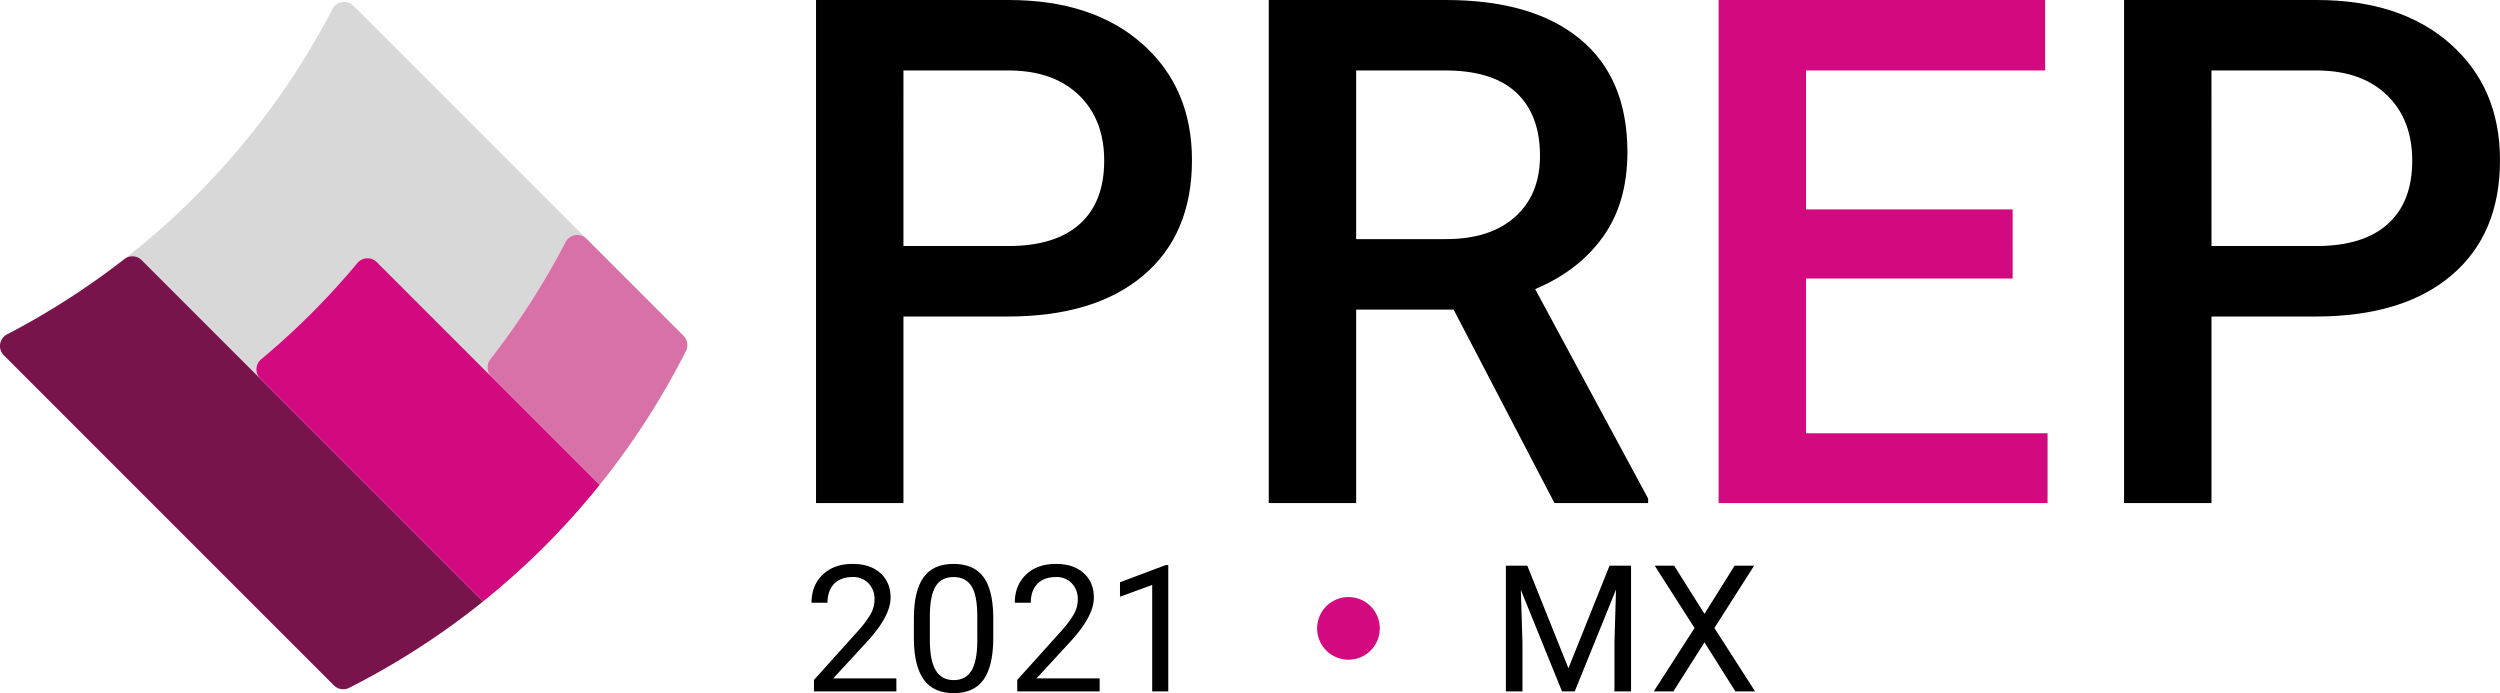 <svg xmlns="http://www.w3.org/2000/svg" width="1581.861" height="438.584" viewBox="0 0 1581.861 438.584">
  <g id="Grupo_12068" data-name="Grupo 12068" transform="translate(-6441.947 -2048.988)">
    <g id="Grupo_12064" data-name="Grupo 12064" transform="translate(6958.281 2048.988)">
      <path id="Trazado_10636" data-name="Trazado 10636" d="M6886.609,2249.257v118.063h-55.315V2048.988h121.78q53.347,0,84.721,27.8t31.374,73.541q0,46.84-30.718,72.888t-86.032,26.044Zm0-44.6h66.465q29.515,0,45.038-13.884t15.524-40.119q0-25.794-15.743-41.213t-43.29-15.851h-67.994Z" transform="translate(-6831.294 -2048.988)"/>
      <path id="Trazado_10637" data-name="Trazado 10637" d="M7164.274,2244.885h-61.655v122.436h-55.313V2048.988h111.939q55.1,0,85.05,24.728t29.954,71.554q0,31.951-15.414,53.5t-42.962,33.151l71.492,132.56v2.841h-59.25Zm-61.655-44.6h56.846q27.981,0,43.727-14.1t15.742-38.588q0-25.582-14.539-39.574t-43.4-14.43h-58.376Z" transform="translate(-6760.842 -2048.988)"/>
      <path id="Trazado_10638" data-name="Trazado 10638" d="M7448.008,2225.207H7317.265v97.948H7470.09v44.165H7261.949V2048.988h206.611v44.6h-151.3v87.891h130.743Z" transform="translate(-6690.834 -2048.988)" fill="#d3097f"/>
      <path id="Trazado_10639" data-name="Trazado 10639" d="M7510.709,2249.257v118.063h-55.314V2048.988h121.779q53.347,0,84.721,27.8t31.375,73.541q0,46.84-30.718,72.888t-86.033,26.044Zm0-44.6h66.465q29.517,0,45.039-13.884t15.523-40.119q0-25.794-15.742-41.213t-43.29-15.851h-68Z" transform="translate(-6627.742 -2048.988)"/>
    </g>
    <circle id="Elipse_669" data-name="Elipse 669" cx="19.832" cy="19.832" r="19.832" transform="translate(7275.346 2426.762)" fill="#d3097f"/>
    <g id="Grupo_12065" data-name="Grupo 12065" transform="translate(6955.444 2405.803)">
      <path id="Trazado_10640" data-name="Trazado 10640" d="M6882.83,2398.723h-52.145v-7.269l27.548-30.609a65.57,65.57,0,0,0,8.445-11.287,18.841,18.841,0,0,0,2.323-8.991,14.277,14.277,0,0,0-3.771-10.222,13.192,13.192,0,0,0-10.058-3.989q-7.544,0-11.725,4.29t-4.182,11.943h-10.112q0-10.987,7.08-17.764t18.938-6.778q11.1,0,17.545,5.82t6.451,15.5q0,11.752-14.977,27.986l-21.318,23.12h39.956Z" transform="translate(-6829.154 -2318.048)"/>
      <path id="Trazado_10641" data-name="Trazado 10641" d="M6928.215,2364.781q0,17.764-6.067,26.4t-18.967,8.636q-12.737,0-18.856-8.445t-6.341-25.225v-13.5q0-17.545,6.068-26.072t19.021-8.526q12.842,0,18.912,8.226t6.23,25.389Zm-10.112-13.828q0-12.844-3.606-18.721t-11.424-5.875q-7.761,0-11.314,5.848t-3.662,17.983v16.179q0,12.9,3.744,19.048t11.341,6.149q7.49,0,11.124-5.794t3.8-18.256Z" transform="translate(-6813.229 -2318.048)"/>
      <path id="Trazado_10642" data-name="Trazado 10642" d="M6979.822,2398.723h-52.145v-7.269l27.548-30.609a65.5,65.5,0,0,0,8.444-11.287,18.863,18.863,0,0,0,2.323-8.991,14.277,14.277,0,0,0-3.771-10.222,13.191,13.191,0,0,0-10.058-3.989q-7.542,0-11.724,4.29t-4.181,11.943h-10.112q0-10.987,7.078-17.764t18.938-6.778q11.093,0,17.547,5.82t6.448,15.5q0,11.752-14.976,27.986l-21.316,23.12h39.955Z" transform="translate(-6797.521 -2318.048)"/>
      <path id="Trazado_10643" data-name="Trazado 10643" d="M7006.878,2398.549H6996.71v-67.394l-20.386,7.489v-9.182l28.968-10.877h1.586Z" transform="translate(-6781.156 -2317.873)"/>
    </g>
    <g id="Grupo_12066" data-name="Grupo 12066" transform="translate(7394.788 2406.896)">
      <path id="Trazado_10644" data-name="Trazado 10644" d="M7174,2318.872l26.018,64.935,26.018-64.935h13.61v79.583h-10.5v-30.991l.984-33.451-26.127,64.442h-8.035l-26.071-64.277,1.038,33.286v30.991h-10.494v-79.583Z" transform="translate(-7160.447 -2318.872)"/>
      <path id="Trazado_10645" data-name="Trazado 10645" d="M7263.09,2349.372l19.076-30.5h12.352l-25.143,39.463,25.745,40.119h-12.464l-19.566-31.045-19.679,31.045H7231l25.8-40.119-25.2-39.463h12.3Z" transform="translate(-7137.434 -2318.872)"/>
    </g>
    <g id="Grupo_12067" data-name="Grupo 12067" transform="translate(6441.947 2050.158)">
      <path id="Trazado_10646" data-name="Trazado 10646" d="M6512.292,2213.305l52.109,52.108,16.4,16.4,6.488,6.486a8.32,8.32,0,0,1,.564-12.264c12.462-10.4,23.069-20.311,31.834-29.074,10.657-10.658,20.319-21.344,29.118-31.894a8.288,8.288,0,0,1,12.221-.508l32.637,32.638,18.2,18.2,16.413,16.412,5.23,5.232a8.342,8.342,0,0,1-.638-11.037,483.913,483.913,0,0,0,47.624-74.213,8.3,8.3,0,0,1,13.234-2.008L6646.25,2052.3a8.323,8.323,0,0,0-13.28,2.087A481.318,481.318,0,0,1,6501.2,2212.7l.14-.106A8.283,8.283,0,0,1,6512.292,2213.305Z" transform="translate(-6422.621 -2049.871)" fill="#d8d8d8"/>
      <path id="Trazado_10647" data-name="Trazado 10647" d="M6672.835,2439.124c2.817-1.507,5.686-3.067,8.639-4.726l.131-.073q4.9-2.757,10.036-5.8l.134-.081a485.1,485.1,0,0,0,55.824-38.75l-34.616-34.617-39.118-39.116-34.621-34.624-32.63-32.63-6.488-6.486-16.4-16.4-52.109-52.108a8.283,8.283,0,0,0-10.947-.708l-.14.106q-3.554,2.769-7.284,5.559l-.775.581q-3.489,2.6-7.138,5.217c-.425.3-.842.607-1.268.911-2.282,1.627-4.62,3.254-6.988,4.88-.591.4-1.17.809-1.765,1.213-2.246,1.528-4.549,3.053-6.872,4.575-.738.484-1.464.97-2.212,1.454-2.245,1.455-4.548,2.9-6.866,4.348-.854.532-1.686,1.065-2.548,1.6-2.3,1.412-4.653,2.815-7.02,4.216-.919.544-1.815,1.093-2.746,1.637-2.515,1.465-5.094,2.916-7.687,4.364-.813.454-1.6.915-2.419,1.367q-5.155,2.841-10.5,5.623a8.327,8.327,0,0,0-2.057,13.292l65.583,65.6,12.015,12.015,15.094,15.093,12.015,12.015,34.616,34.616,12.015,12.015,15.094,15.093,12.015,12.015,30.385,30.385c.137.137.291.244.434.37.192.167.378.347.582.5.081.059.17.1.254.154a8.3,8.3,0,0,0,8.377.518l.011-.005c2.669-1.349,5.445-2.793,8.273-4.293Q6671.988,2439.58,6672.835,2439.124Z" transform="translate(-6441.947 -2010.277)" fill="#79134c"/>
      <path id="Trazado_10648" data-name="Trazado 10648" d="M6723.953,2165.519a483.9,483.9,0,0,1-47.624,74.213,8.343,8.343,0,0,0,.638,11.038l33.9,33.9,30.372,30.371,4.245,4.246.046-.06q3.376-4.2,6.8-8.656l.02-.025c6.756-8.81,13.608-18.387,20.4-28.721.466-.711.931-1.44,1.4-2.158q2.511-3.865,5-7.871,1-1.61,2-3.245,2.222-3.634,4.422-7.39c.713-1.214,1.427-2.427,2.137-3.66,1.482-2.578,2.951-5.213,4.413-7.869.634-1.151,1.273-2.278,1.9-3.444,2.062-3.816,4.1-7.7,6.113-11.676a8.335,8.335,0,0,0-1.564-9.624l-30.377-30.376-31-31h0A8.3,8.3,0,0,0,6723.953,2165.519Z" transform="translate(-6366.085 -2013.603)" fill="#d971a9"/>
      <path id="Trazado_10649" data-name="Trazado 10649" d="M6777.2,2311.4l-30.372-30.371-33.9-33.9-5.23-5.232-16.413-16.412-18.2-18.2-32.637-32.638a8.288,8.288,0,0,0-12.221.508c-8.8,10.55-18.461,21.236-29.118,31.894-8.765,8.763-19.372,18.671-31.834,29.074a8.321,8.321,0,0,0-.564,12.265l32.63,32.63,34.621,34.624,39.118,39.116,34.616,34.617q4.63-3.721,9.3-7.67c.226-.189.449-.381.674-.57,2.767-2.345,5.543-4.767,8.323-7.233.555-.492,1.108-.977,1.664-1.476,2.5-2.242,5.012-4.558,7.521-6.9.7-.654,1.4-1.286,2.1-1.948q4.655-4.406,9.31-9.045c1.426-1.426,2.888-2.91,4.371-4.433.65-.667,1.314-1.362,1.975-2.049.807-.838,1.614-1.677,2.435-2.543q1.346-1.422,2.72-2.9.8-.859,1.612-1.737c1.13-1.224,2.264-2.456,3.414-3.73.13-.143.262-.293.394-.437,5.74-6.367,11.731-13.349,17.854-20.961.026-.034.053-.065.081-.1h0Z" transform="translate(-6402.046 -2009.969)" fill="#d3097f"/>
    </g>
  </g>
</svg>
